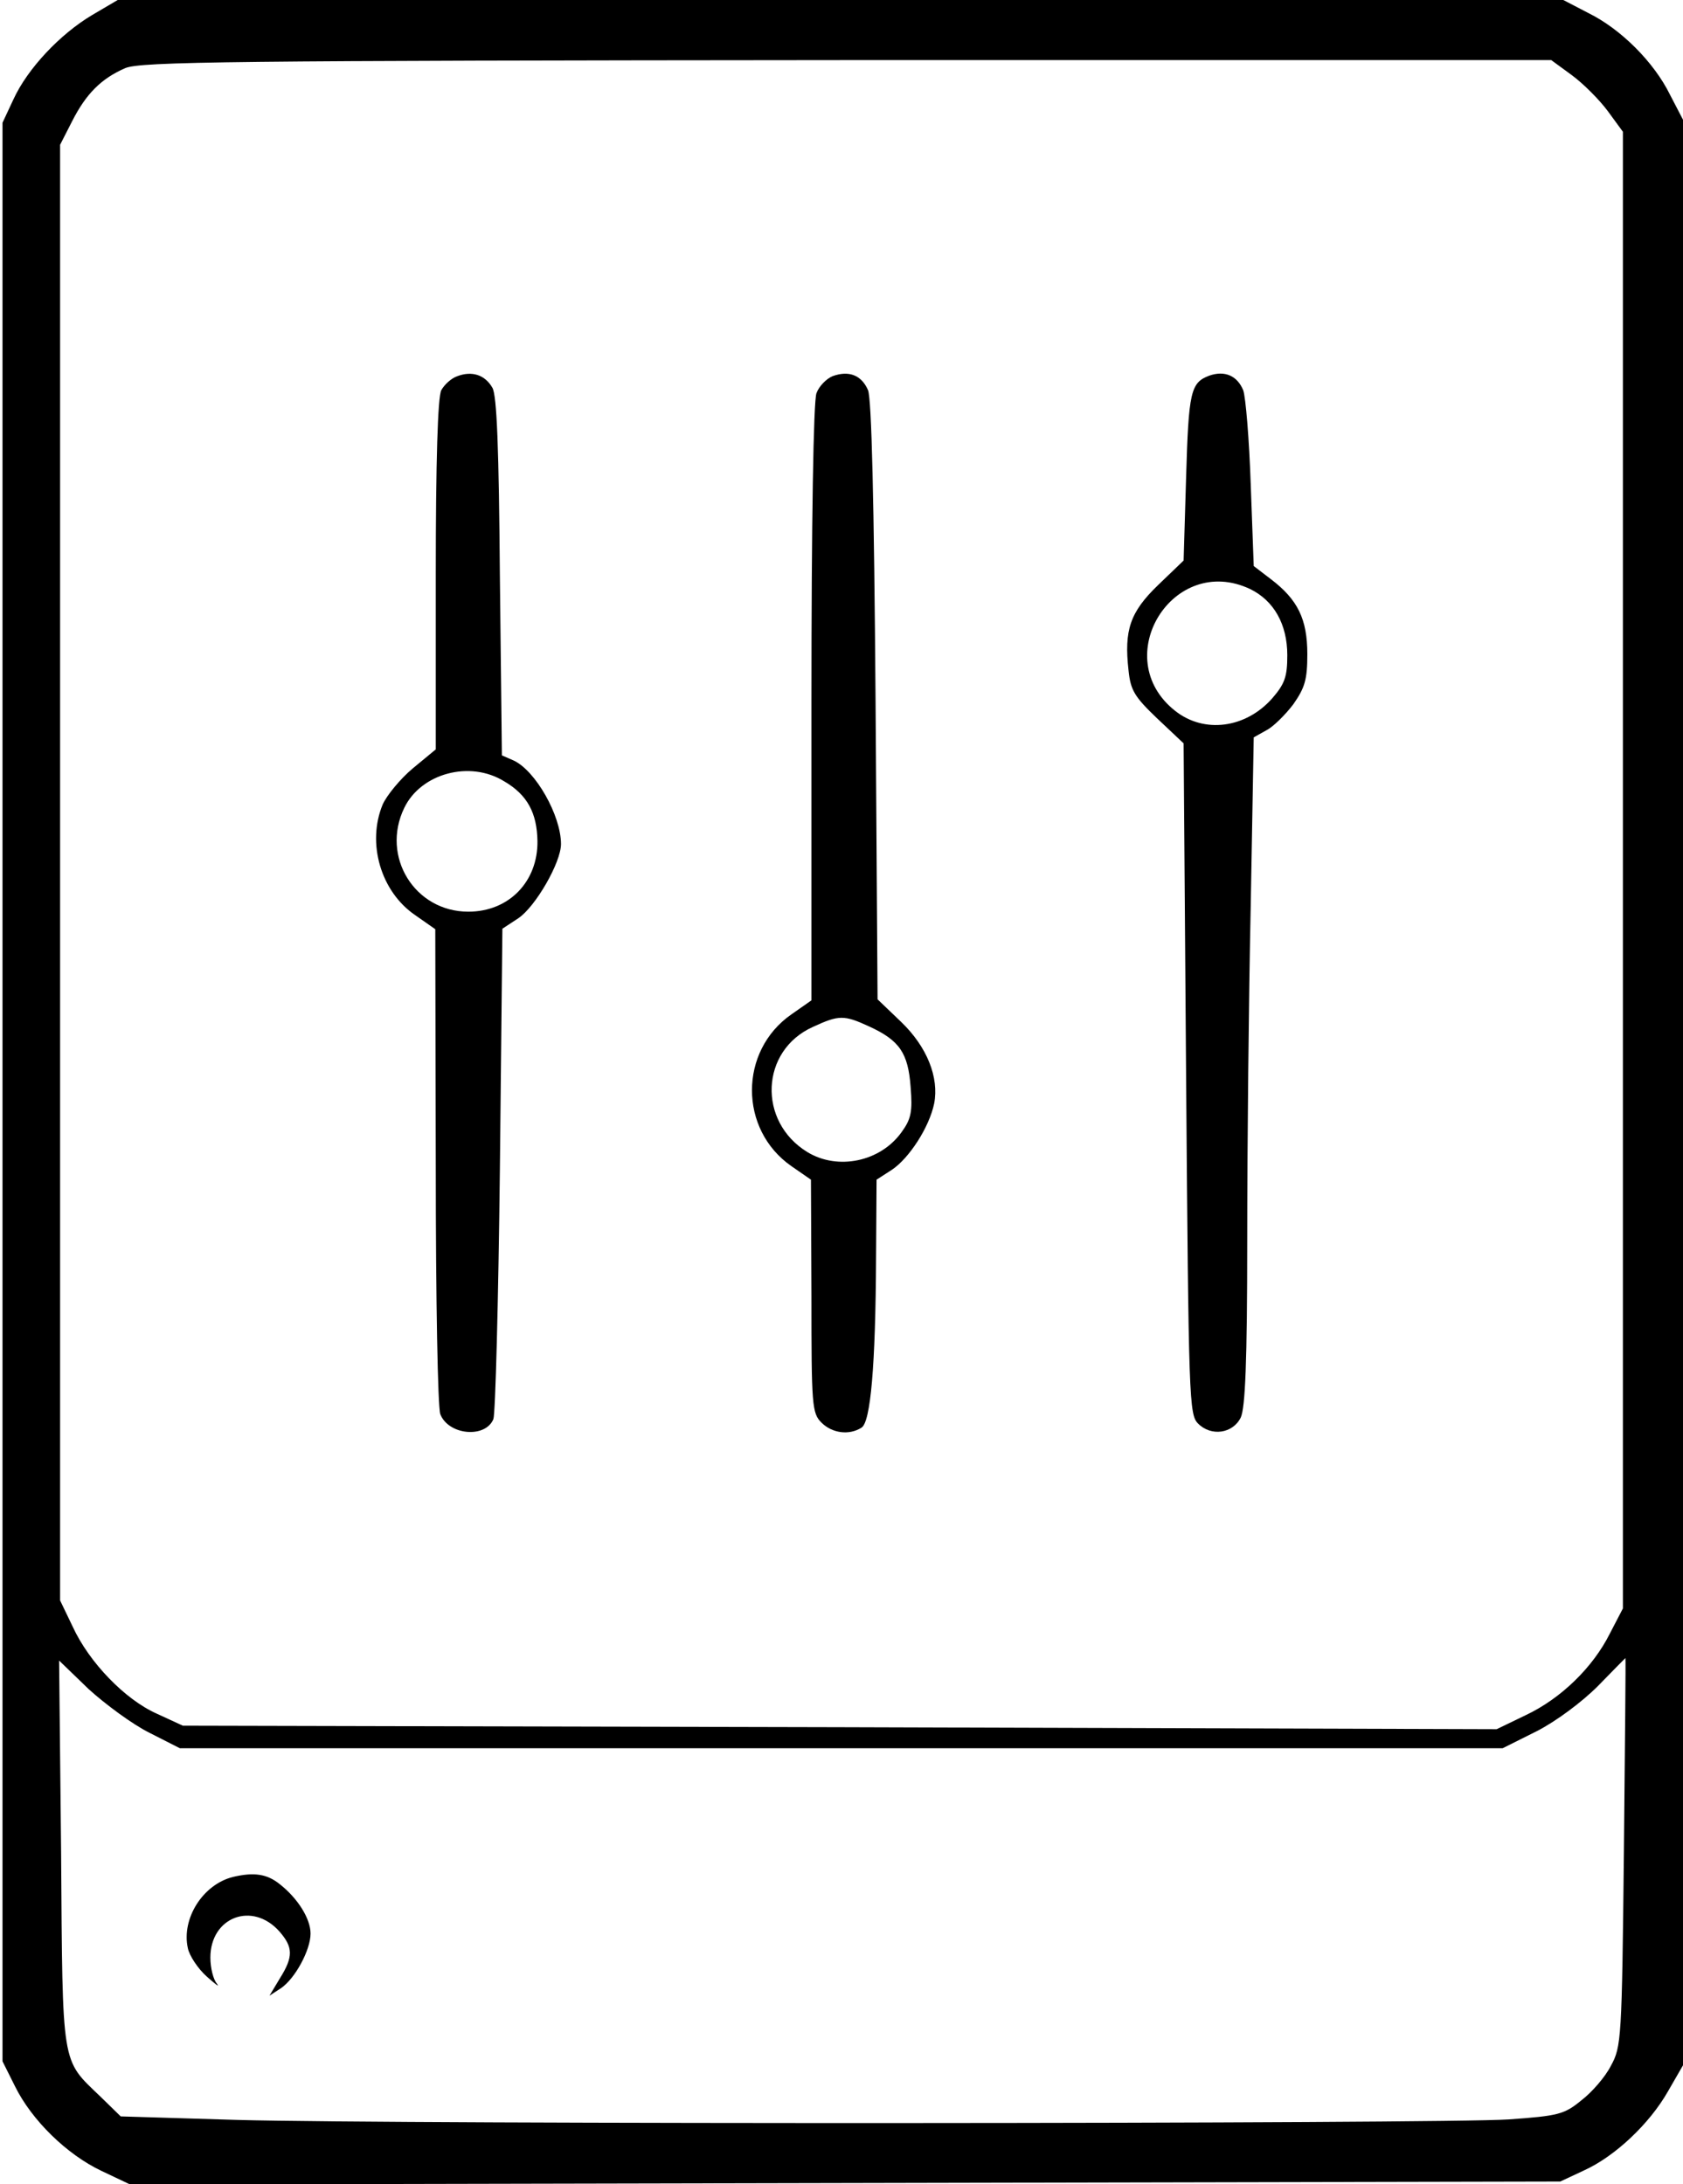 <?xml version="1.0" standalone="no"?>
<!DOCTYPE svg PUBLIC "-//W3C//DTD SVG 20010904//EN"
 "http://www.w3.org/TR/2001/REC-SVG-20010904/DTD/svg10.dtd">
<svg version="1.0" xmlns="http://www.w3.org/2000/svg"
 width="336pt" height="436pt" viewBox="0 0 336 436"
 preserveAspectRatio="xMidYMid meet">
<g transform="translate(0,436) scale(0.1,-0.1)"
fill="#000000" stroke="none">
<path d="M184 4330 c-64 -38 -129 -107 -157 -168 l-22 -47 0 -1935 0 -1935 25
-50 c33 -67 103 -136 173 -169 l57 -27 1428 3 1427 3 47 22 c62 28 131 93 168
158 l30 52 0 1942 0 1942 -26 50 c-32 65 -98 131 -163 163 l-50 26 -1443 0
-1443 0 -51 -30z m2954 -120 c23 -17 55 -49 72 -72 l30 -41 0 -1474 0 -1474
-26 -50 c-34 -68 -98 -130 -168 -163 l-58 -28 -1312 4 -1311 3 -52 24 c-63 28
-135 102 -168 174 l-25 52 0 1453 0 1453 24 47 c28 55 58 85 106 106 31 13
208 15 1441 16 l1406 0 41 -30z m104 -3547 c-4 -374 -5 -389 -26 -427 -11 -22
-38 -53 -59 -69 -34 -28 -46 -31 -145 -38 -130 -9 -2215 -10 -2539 -1 l-232 7
-41 40 c-78 75 -75 55 -78 485 l-4 385 59 -57 c33 -30 87 -70 121 -87 l61 -31
1321 0 1320 0 68 34 c39 20 90 58 122 90 30 31 55 56 55 56 1 0 -1 -174 -3
-387z"/>
<path d="M913 3609 c-12 -4 -26 -17 -32 -28 -7 -13 -11 -141 -11 -368 l0 -349
-46 -38 c-25 -21 -52 -54 -60 -72 -32 -77 -4 -174 65 -221 l40 -28 1 -472 c0
-270 4 -482 9 -496 16 -42 90 -49 106 -10 4 10 10 234 13 499 l5 480 32 21
c34 23 85 111 85 148 0 57 -51 147 -95 167 l-23 10 -4 357 c-2 256 -6 362 -15
377 -15 26 -41 34 -70 23z m94 -809 c46 -27 65 -63 66 -119 1 -81 -57 -141
-138 -141 -107 0 -175 110 -128 207 33 69 131 96 200 53z"/>
<path d="M1662 3609 c-12 -5 -27 -20 -32 -34 -6 -16 -10 -254 -10 -619 l0
-593 -40 -28 c-105 -73 -105 -230 0 -303 l39 -27 1 -232 c0 -219 1 -234 20
-253 21 -21 55 -26 80 -10 18 11 28 122 29 340 l1 155 31 20 c34 23 74 84 84
132 10 52 -14 113 -66 163 l-47 45 -4 595 c-3 406 -8 603 -15 621 -13 30 -38
40 -71 28z m73 -1298 c61 -28 78 -53 83 -121 4 -49 1 -64 -18 -90 -42 -59
-127 -77 -188 -40 -100 61 -94 203 11 250 52 24 62 24 112 1z"/>
<path d="M2414 3610 c-37 -14 -41 -32 -46 -202 l-5 -167 -51 -49 c-56 -54 -68
-90 -59 -170 4 -40 12 -53 57 -96 l53 -50 5 -669 c5 -643 6 -671 24 -689 26
-26 69 -20 85 12 9 19 13 110 13 355 0 182 3 482 7 667 l6 336 25 14 c14 7 38
31 54 52 23 33 28 49 28 100 0 70 -19 109 -73 150 l-34 26 -6 163 c-3 89 -10
174 -15 188 -12 29 -37 40 -68 29z m82 -426 c47 -23 74 -70 74 -132 0 -43 -5
-57 -30 -86 -53 -60 -136 -71 -194 -25 -134 106 -4 316 150 243z"/>
<path d="M465 613 c-60 -15 -103 -83 -90 -142 3 -15 20 -41 38 -57 18 -16 26
-22 20 -14 -7 8 -13 31 -13 52 0 81 84 113 138 52 27 -31 28 -50 1 -93 l-21
-35 23 15 c28 19 59 76 59 109 0 30 -26 71 -62 99 -25 20 -51 24 -93 14z"/>
</g>
</svg>
